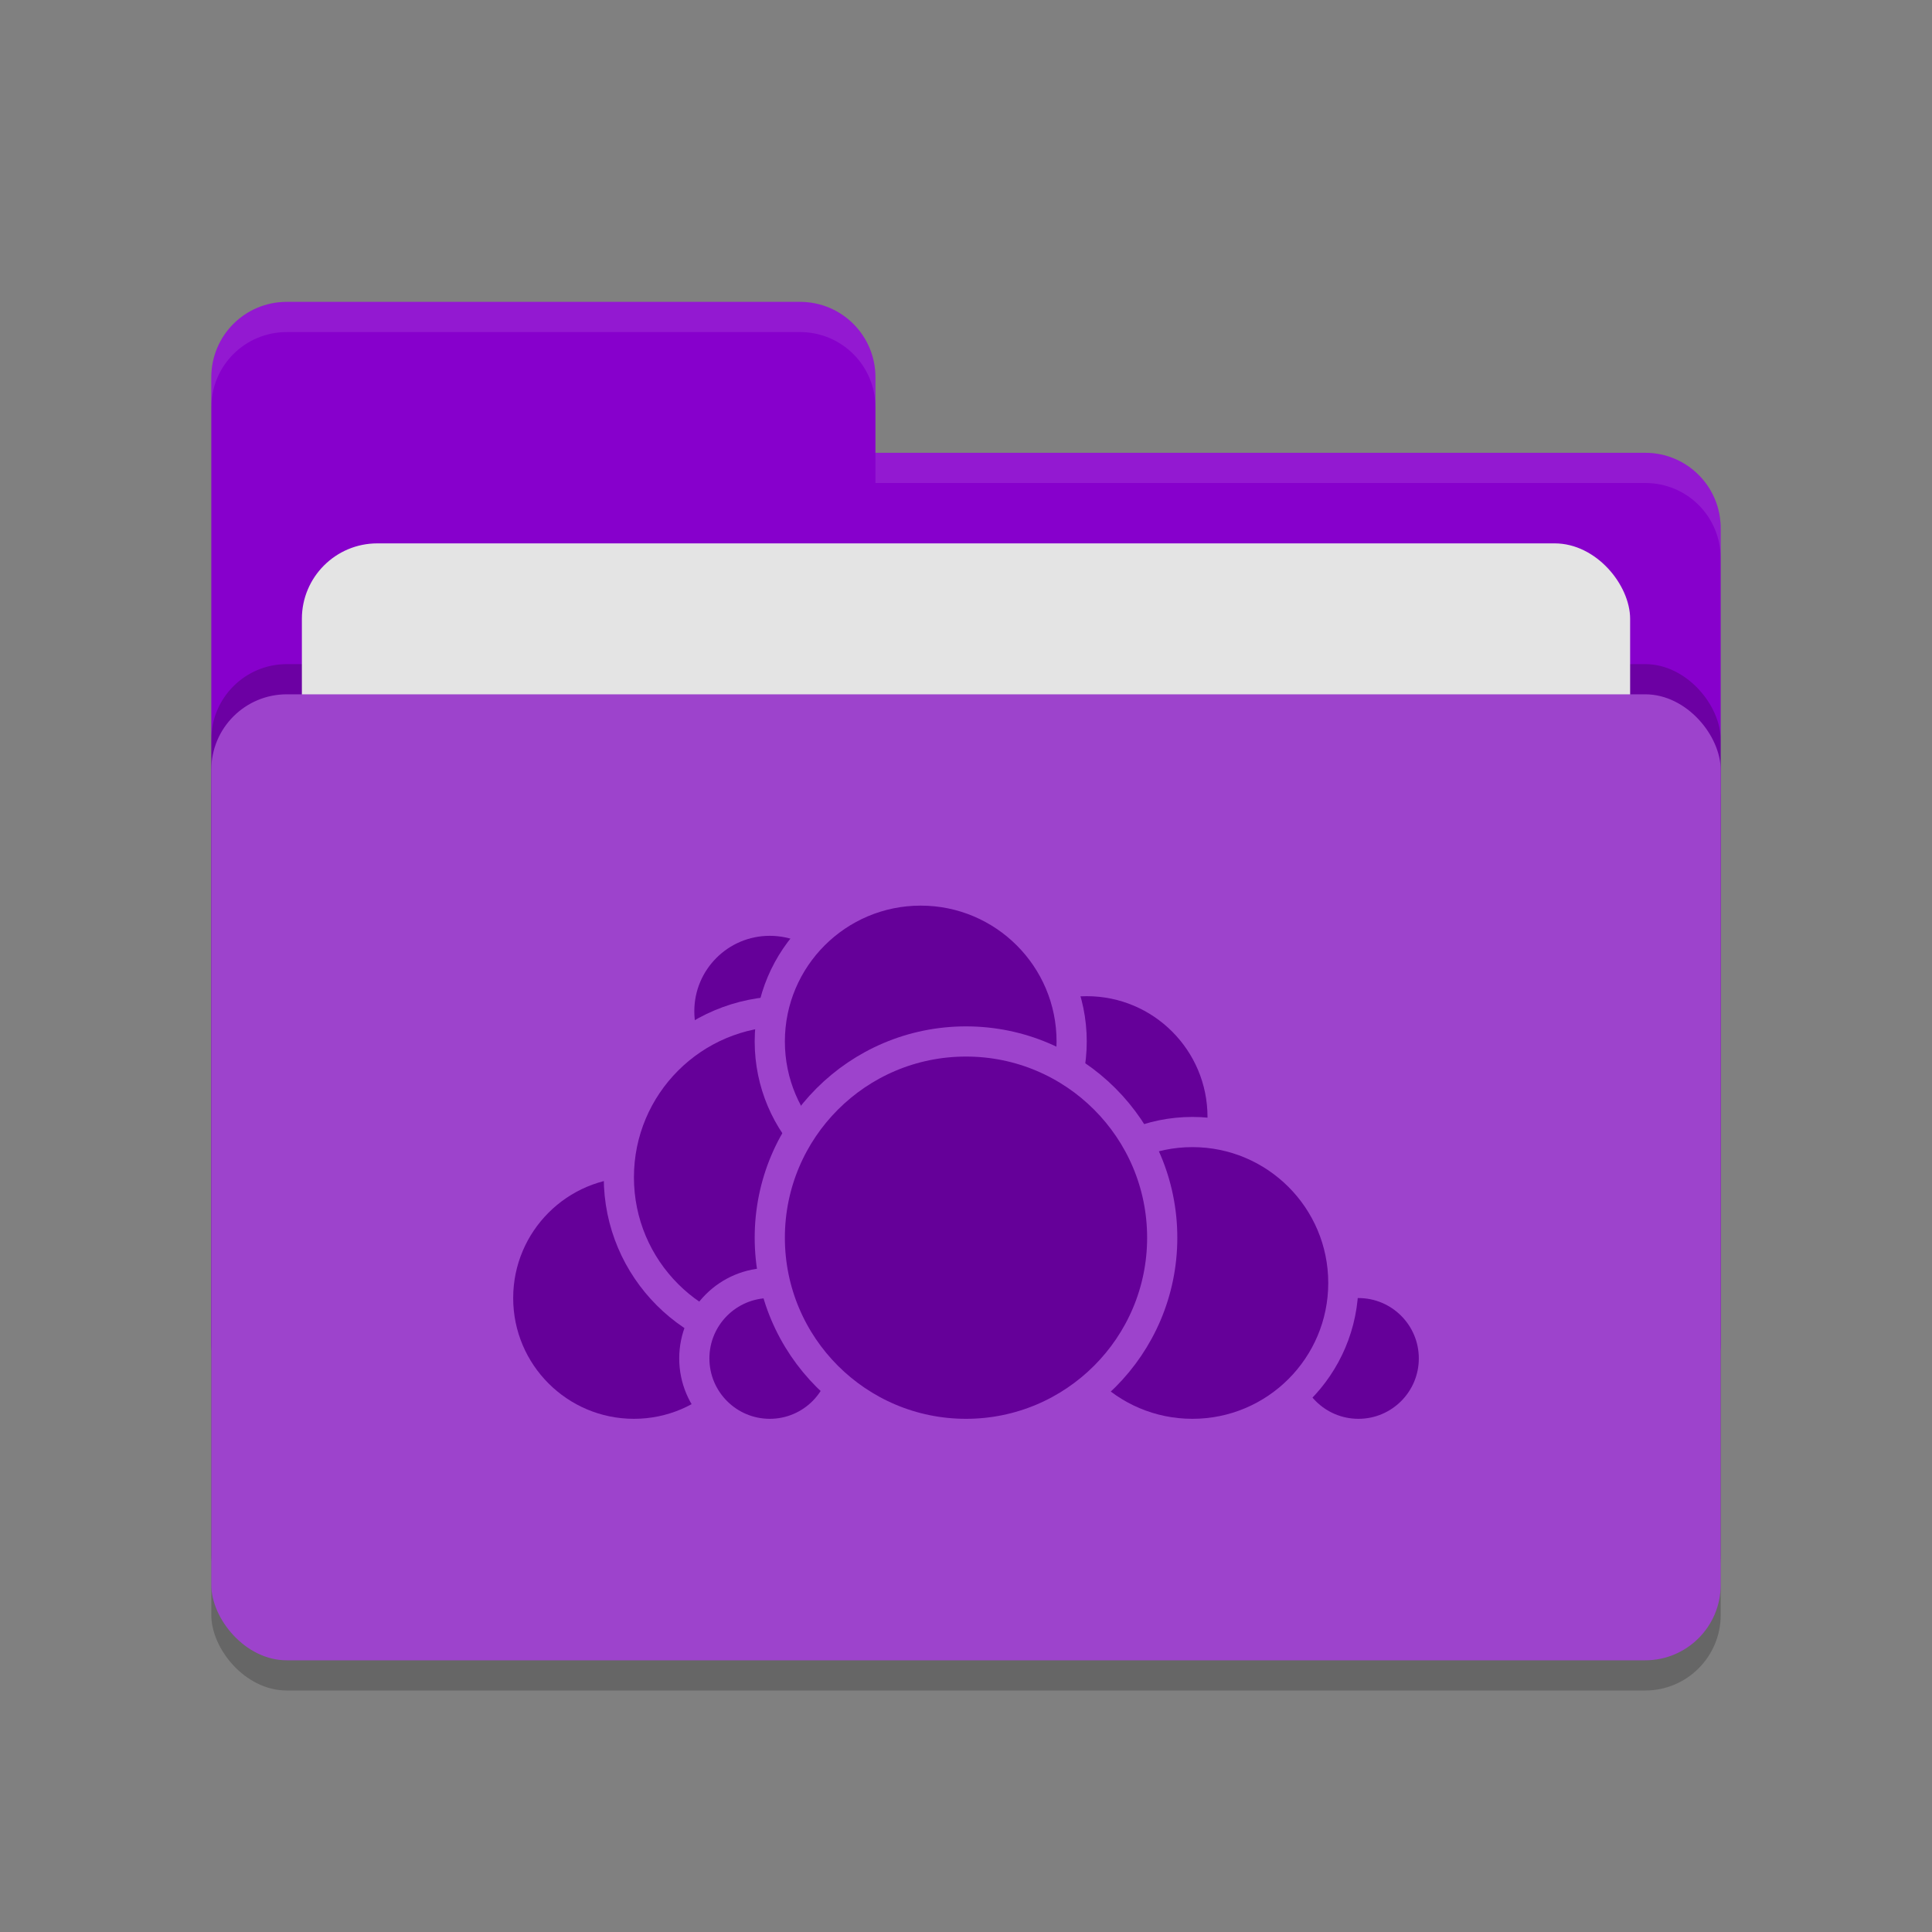 <svg xmlns="http://www.w3.org/2000/svg" width="64" height="64" version="1.1">
 <rect width="100%" height="100%" fill="#808080" stroke="none"/>
 <rect style="opacity:0.2" width="50" height="32" x="7" y="24" rx="2.5" ry="2.5"/>
 <path style="fill:#8700cc" d="M 7,44.5 C 7,45.885 8.115,47 9.5,47 H 54.5 C 55.885,47 57,45.885 57,44.5 V 17.5 C 57,16.115 55.885,15 54.5,15 H 29 V 12.5 C 29,11.115 27.885,10 26.5,10 H 9.5 C 8.115,10 7,11.115 7,12.5"/>
 <rect style="opacity:0.2" width="50" height="32" x="7" y="22" rx="2.5" ry="2.5"/>
 <rect style="fill:#e4e4e4" width="44" height="20" x="10" y="18" rx="2.5" ry="2.5"/>
 <rect style="fill:#9d43cc" width="50" height="32" x="7" y="23" rx="2.5" ry="2.5"/>
 <path style="opacity:0.1;fill:#ffffff" d="M 9.5,10 C 8.115,10 7,11.115 7,12.5 V 13.5 C 7,12.115 8.115,11 9.5,11 H 26.5 C 27.885,11 29,12.115 29,13.5 V 12.5 C 29,11.115 27.885,10 26.5,10 Z M 29,15 V 16 H 54.5 C 55.89,16 57,17.115 57,18.5 V 17.5 C 57,16.115 55.89,15 54.5,15 Z"/>
 <g>
  <circle style="fill:#650099;stroke:#9d43cc;stroke-linecap:round;stroke-linejoin:round" cx="36" cy="37" r="4.5"/>
  <circle style="fill:#650099;stroke:#9d43cc;stroke-linecap:round;stroke-linejoin:round" cx="45" cy="45" r="2.5"/>
  <circle style="fill:#650099;stroke:#9d43cc;stroke-linecap:round;stroke-linejoin:round" cx="39.5" cy="42.5" r="5"/>
  <circle style="fill:#650099;stroke:#9d43cc;stroke-linecap:round;stroke-linejoin:round" cx="21" cy="43" r="4.5"/>
  <circle style="fill:#650099;stroke:#9d43cc;stroke-linecap:round;stroke-linejoin:round" cx="25.5" cy="33.5" r="3"/>
  <circle style="fill:#650099;stroke:#9d43cc;stroke-linecap:round;stroke-linejoin:round" cx="26" cy="39" r="5.5"/>
  <circle style="fill:#650099;stroke:#9d43cc;stroke-linecap:round;stroke-linejoin:round" cx="25.5" cy="45" r="2.5"/>
  <circle style="fill:#650099;stroke:#9d43cc;stroke-linecap:round;stroke-linejoin:round" cx="30.5" cy="34.5" r="5"/>
  <circle style="fill:#650099;stroke:#9d43cc;stroke-linecap:round;stroke-linejoin:round" cx="32" cy="41" r="6.5"/>
 </g>
</svg>

